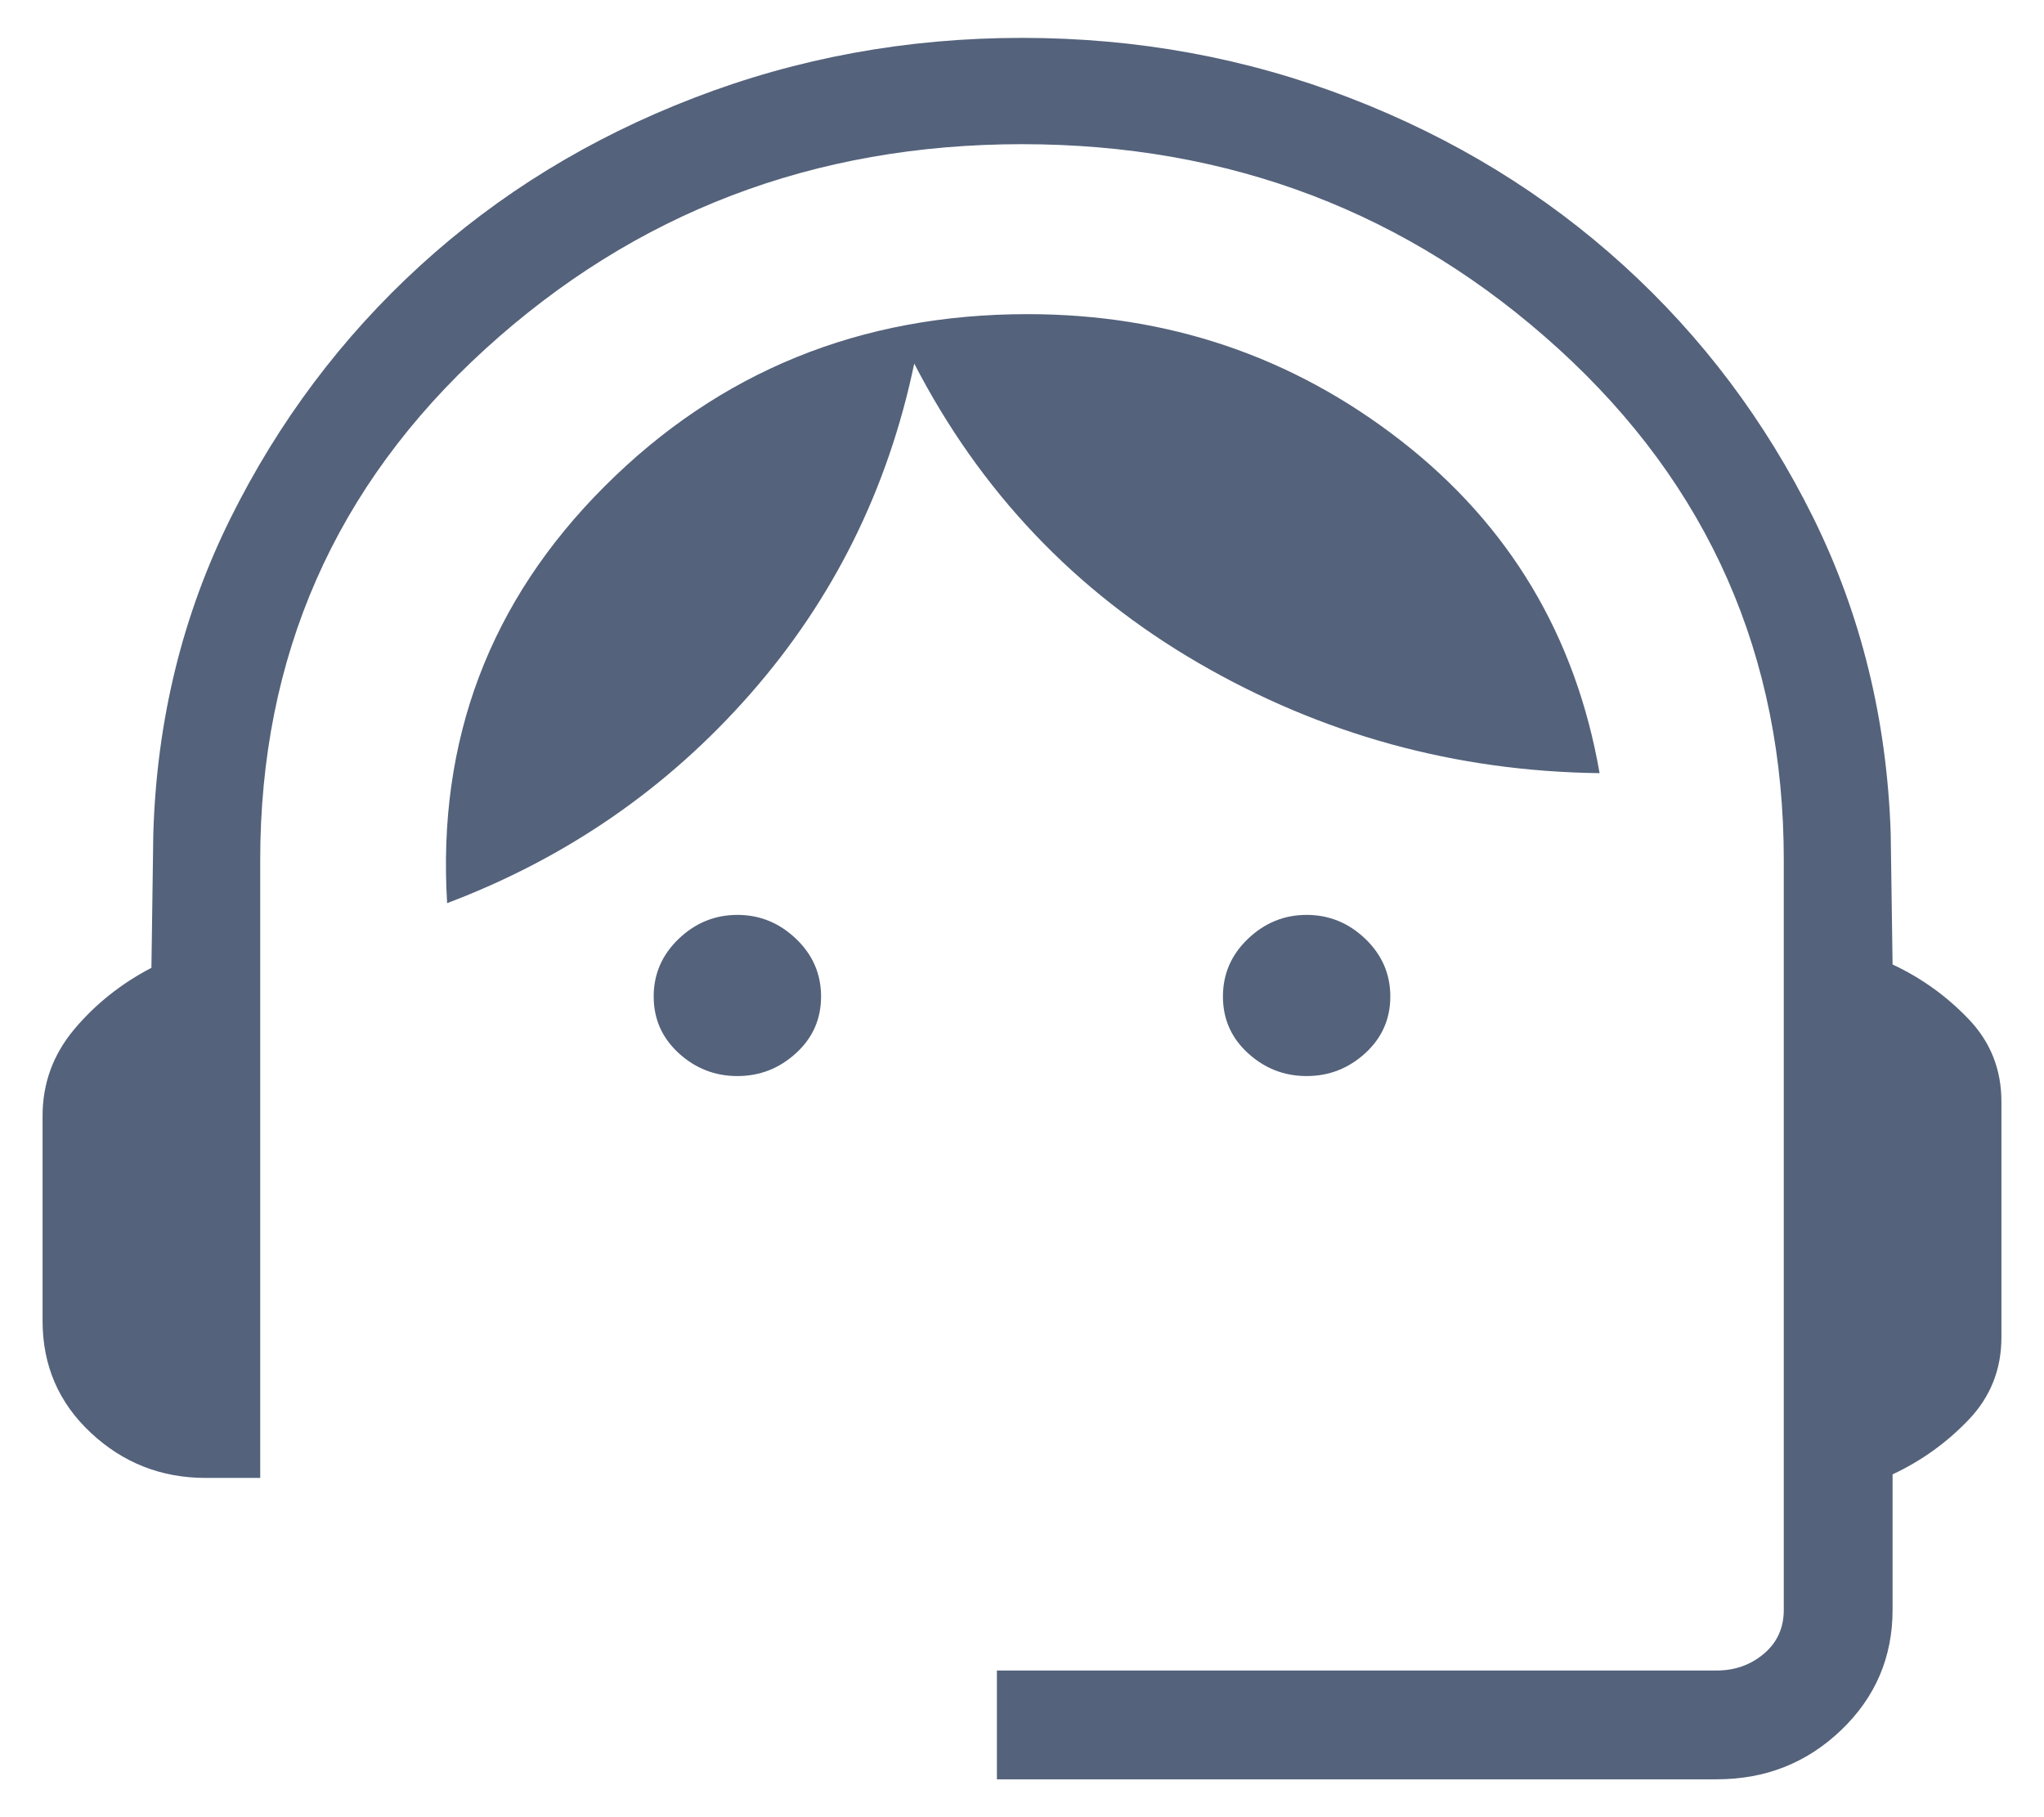<svg width="36" height="32" viewBox="0 0 36 32" fill="none" xmlns="http://www.w3.org/2000/svg">
<path d="M17.558 31.333V29.417H30.237C30.556 29.417 30.833 29.319 31.066 29.122C31.3 28.925 31.417 28.667 31.417 28.348V15.145C31.417 11.555 30.097 8.556 27.456 6.149C24.816 3.743 21.664 2.539 18 2.539C14.336 2.539 11.184 3.743 8.544 6.149C5.903 8.556 4.583 11.555 4.583 15.145V26.026H3.625C2.841 26.026 2.166 25.761 1.6 25.231C1.033 24.702 0.75 24.045 0.75 23.261V19.649C0.75 19.076 0.936 18.569 1.308 18.125C1.681 17.681 2.134 17.321 2.667 17.043L2.7 14.688C2.759 12.688 3.212 10.835 4.058 9.13C4.905 7.424 6.019 5.94 7.401 4.677C8.784 3.414 10.389 2.43 12.219 1.725C14.048 1.019 15.975 0.667 18 0.667C20.025 0.667 21.95 1.019 23.776 1.725C25.602 2.43 27.207 3.412 28.593 4.672C29.979 5.931 31.093 7.413 31.937 9.118C32.779 10.824 33.234 12.677 33.3 14.677L33.333 16.984C33.842 17.223 34.288 17.543 34.673 17.947C35.058 18.349 35.25 18.833 35.25 19.398V23.549C35.25 24.114 35.058 24.598 34.673 25.001C34.288 25.404 33.842 25.725 33.333 25.963V28.348C33.333 29.181 33.032 29.887 32.429 30.465C31.825 31.044 31.095 31.333 30.237 31.333H17.558ZM12.987 18.949C12.591 18.949 12.247 18.814 11.953 18.545C11.66 18.276 11.513 17.944 11.513 17.548C11.513 17.152 11.66 16.814 11.953 16.533C12.247 16.252 12.591 16.111 12.987 16.111C13.383 16.111 13.727 16.252 14.021 16.533C14.315 16.814 14.461 17.152 14.461 17.548C14.461 17.944 14.315 18.276 14.021 18.545C13.727 18.814 13.383 18.949 12.987 18.949ZM23.013 18.949C22.617 18.949 22.273 18.814 21.979 18.545C21.685 18.276 21.539 17.944 21.539 17.548C21.539 17.152 21.685 16.814 21.979 16.533C22.273 16.252 22.617 16.111 23.013 16.111C23.409 16.111 23.753 16.252 24.047 16.533C24.34 16.814 24.487 17.152 24.487 17.548C24.487 17.944 24.34 18.276 24.047 18.545C23.753 18.814 23.409 18.949 23.013 18.949ZM7.875 15.904C7.7 13.034 8.624 10.588 10.647 8.566C12.669 6.543 15.152 5.532 18.096 5.532C20.57 5.532 22.763 6.275 24.673 7.76C26.584 9.246 27.751 11.197 28.173 13.615C25.635 13.583 23.279 12.936 21.105 11.673C18.932 10.41 17.264 8.653 16.102 6.402C15.64 8.613 14.678 10.552 13.217 12.217C11.757 13.881 9.976 15.11 7.875 15.904Z" fill="#54627B"/>
</svg>
